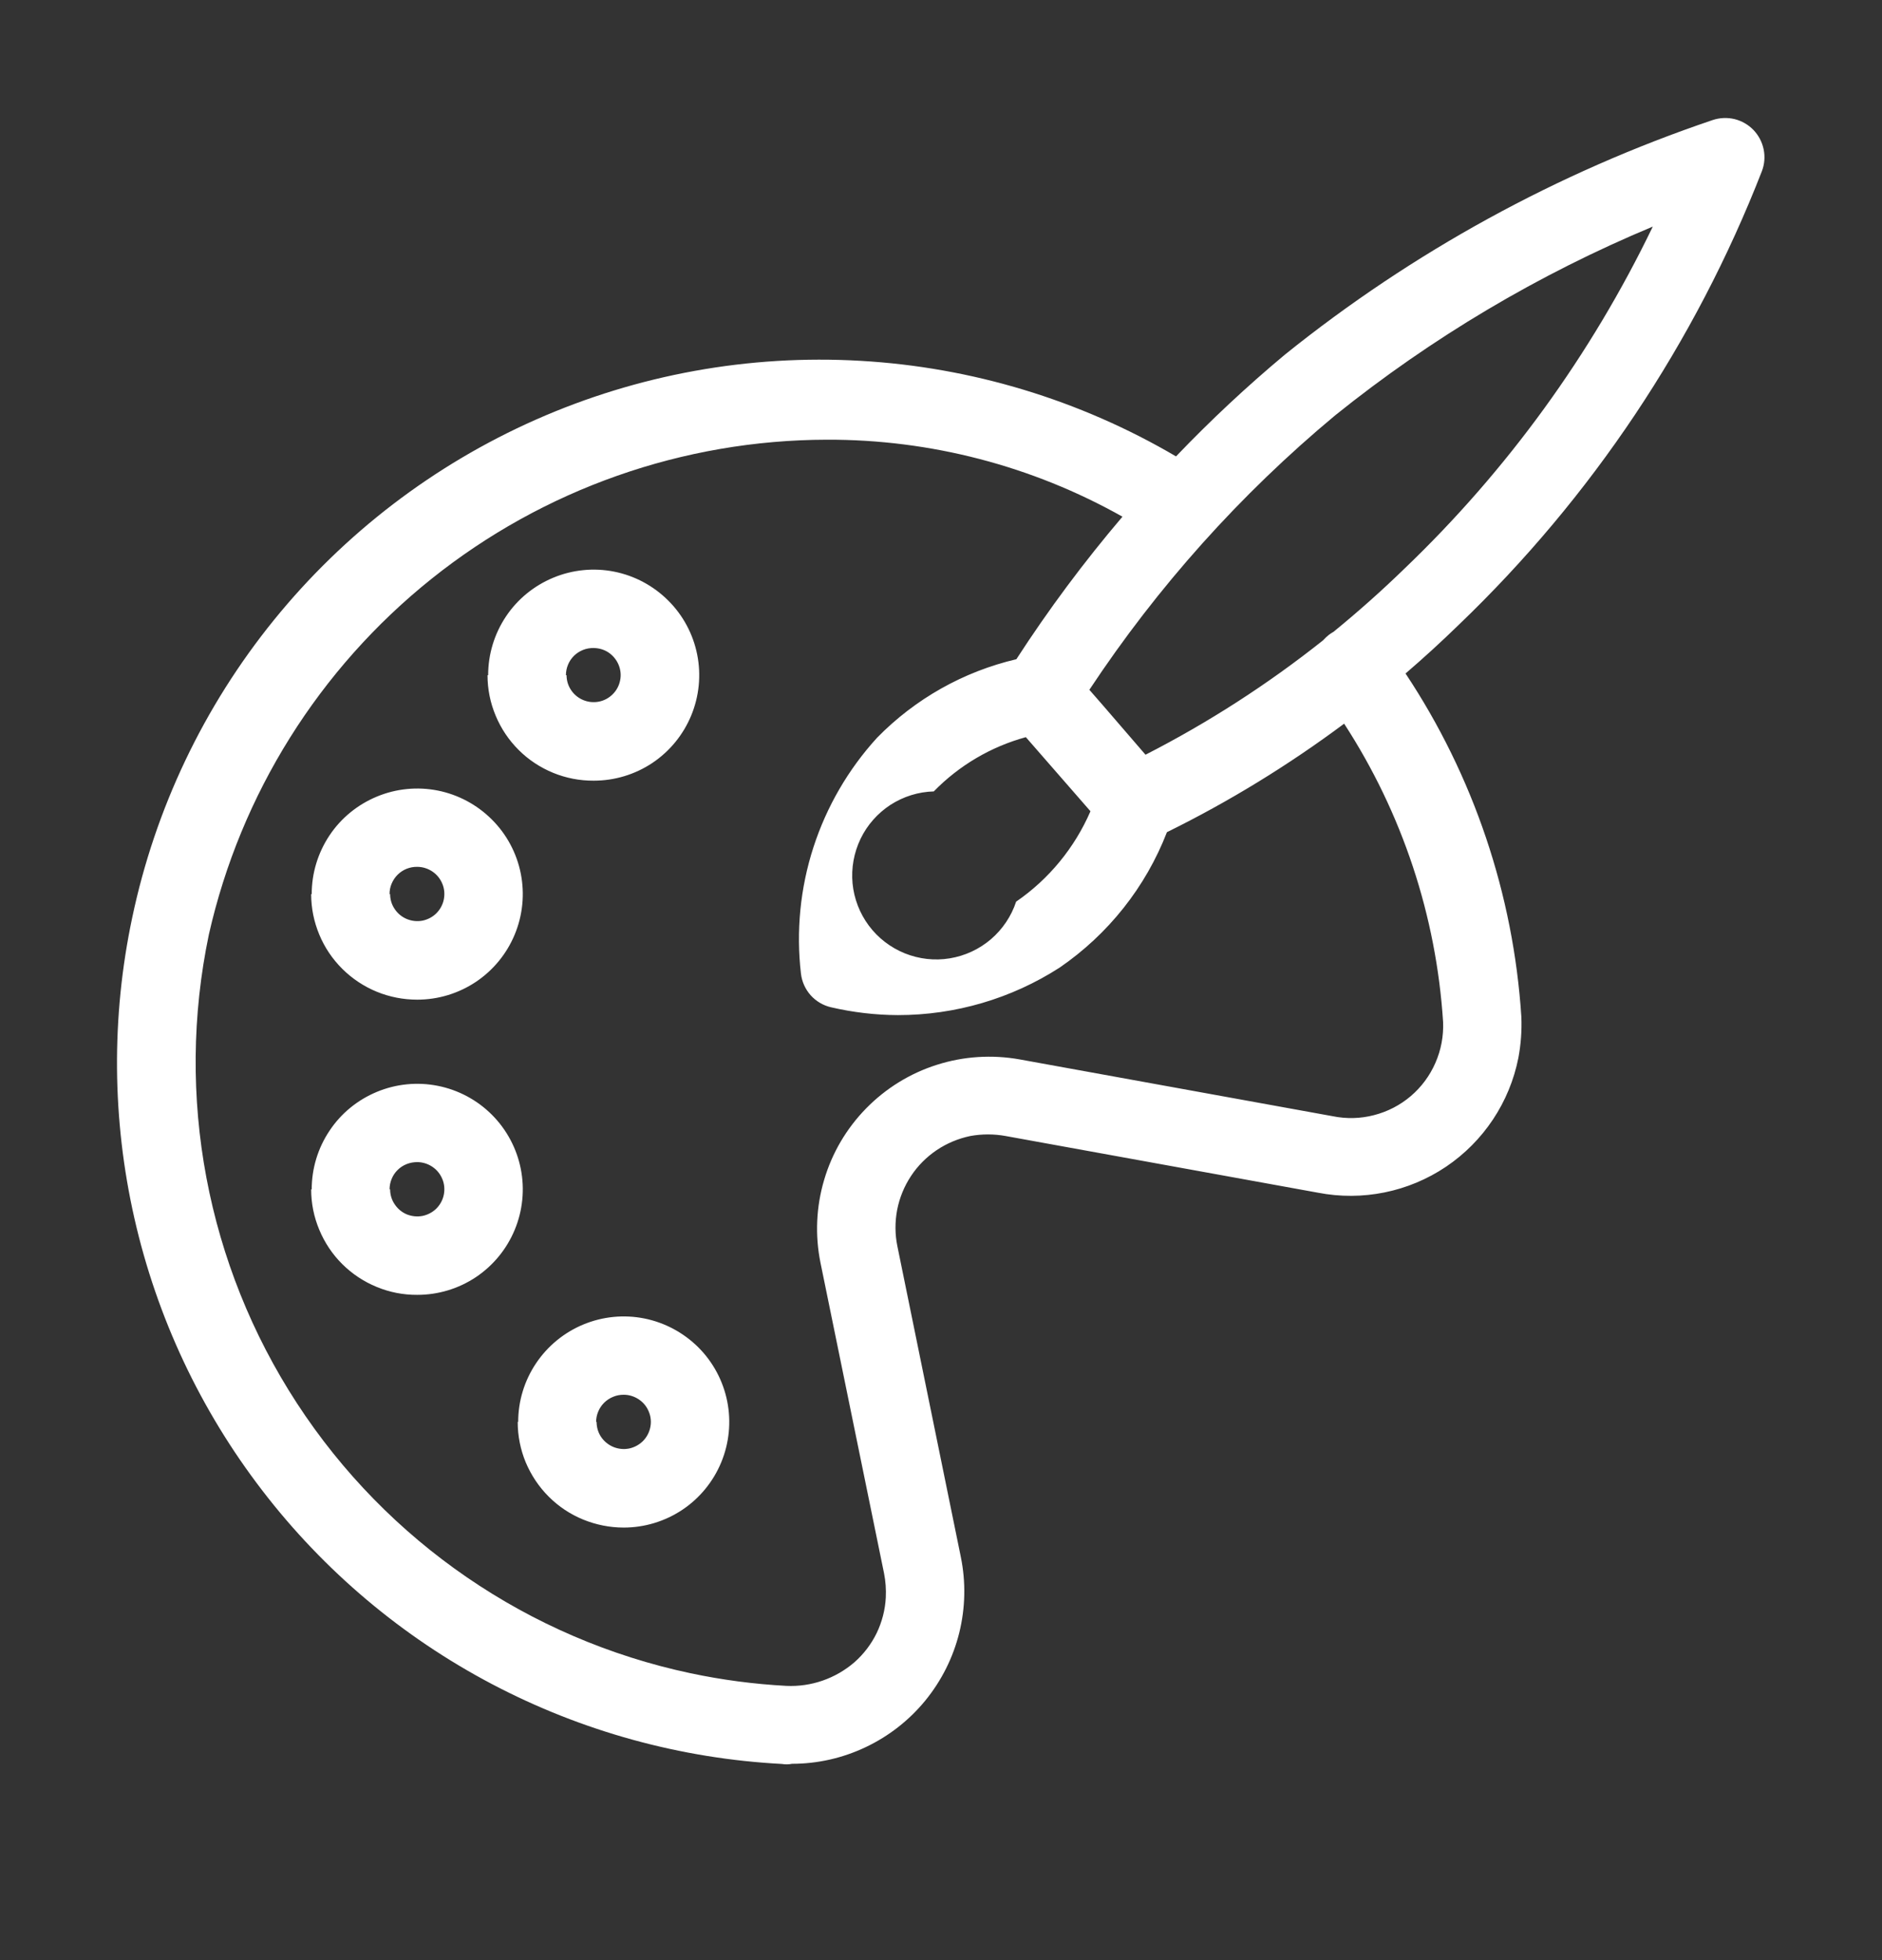 <svg width="24" height="25" viewBox="0 0 24 25" fill="none" xmlns="http://www.w3.org/2000/svg">
<rect x="0" y="0" width="24" height="25" fill="#333333" stroke="none"/>
<path d="M9.972 22.498C8.681 22.43 7.419 22.082 6.275 21.48C5.131 20.878 4.131 20.035 3.344 19.009C2.556 17.984 2 16.8 1.714 15.539C1.428 14.278 1.418 12.969 1.686 11.704C1.979 10.313 2.598 9.012 3.494 7.907C4.389 6.803 5.534 5.927 6.834 5.352C8.134 4.777 9.553 4.52 10.972 4.602C12.391 4.683 13.771 5.101 14.997 5.821C15.436 5.362 15.9 4.928 16.388 4.521C18.016 3.212 19.862 2.2 21.841 1.531C21.931 1.501 22.028 1.497 22.12 1.519C22.212 1.542 22.296 1.59 22.362 1.659C22.427 1.727 22.472 1.813 22.491 1.906C22.51 2 22.502 2.096 22.468 2.184C21.616 4.37 20.298 6.343 18.605 7.967C18.384 8.182 18.157 8.39 17.924 8.59C18.791 9.896 19.3 11.407 19.401 12.971C19.408 13.146 19.395 13.321 19.363 13.492C19.251 14.059 18.919 14.558 18.44 14.881C17.961 15.203 17.374 15.322 16.807 15.212L12.824 14.489C12.675 14.462 12.523 14.462 12.374 14.489C12.22 14.521 12.075 14.582 11.945 14.669C11.815 14.757 11.703 14.869 11.617 15C11.531 15.13 11.471 15.277 11.441 15.43C11.412 15.584 11.412 15.742 11.444 15.896L12.253 19.859C12.318 20.178 12.311 20.508 12.233 20.824C12.155 21.14 12.007 21.435 11.801 21.688C11.595 21.94 11.336 22.143 11.041 22.283C10.747 22.423 10.426 22.496 10.1 22.496C10.058 22.505 10.014 22.505 9.972 22.498ZM2.664 11.917C2.232 13.981 2.636 16.131 3.787 17.898C4.938 19.665 6.743 20.903 8.806 21.341C9.208 21.426 9.616 21.48 10.027 21.502C10.344 21.517 10.655 21.409 10.896 21.201C11.014 21.097 11.111 20.97 11.18 20.828C11.248 20.686 11.288 20.532 11.296 20.375C11.301 20.272 11.294 20.169 11.274 20.068L10.463 16.105C10.392 15.754 10.408 15.391 10.51 15.048C10.611 14.704 10.796 14.391 11.046 14.136C11.297 13.88 11.606 13.689 11.947 13.581C12.288 13.472 12.651 13.449 13.003 13.512L16.993 14.236C17.168 14.272 17.349 14.268 17.521 14.223C17.694 14.179 17.855 14.096 17.991 13.98C18.127 13.864 18.234 13.719 18.305 13.556C18.377 13.392 18.41 13.215 18.403 13.036C18.316 11.68 17.881 10.369 17.141 9.23C16.431 9.759 15.675 10.223 14.881 10.614C14.61 11.315 14.132 11.916 13.513 12.341C12.898 12.737 12.182 12.947 11.451 12.947C11.164 12.946 10.877 12.912 10.597 12.847C10.497 12.824 10.406 12.77 10.337 12.693C10.269 12.616 10.226 12.52 10.214 12.418C10.151 11.876 10.205 11.326 10.373 10.807C10.541 10.288 10.818 9.811 11.186 9.408C11.671 8.913 12.286 8.566 12.961 8.408C13.372 7.773 13.824 7.166 14.314 6.59C13.163 5.942 11.864 5.604 10.544 5.608C8.71 5.612 6.932 6.238 5.501 7.384C4.069 8.531 3.069 10.128 2.664 11.917V11.917ZM11.908 10.094C11.711 10.099 11.521 10.159 11.356 10.265C11.192 10.372 11.059 10.522 10.974 10.699C10.889 10.876 10.854 11.072 10.872 11.267C10.891 11.463 10.963 11.649 11.08 11.806C11.198 11.964 11.356 12.085 11.538 12.159C11.72 12.232 11.918 12.255 12.112 12.223C12.306 12.191 12.487 12.107 12.636 11.98C12.785 11.852 12.897 11.686 12.958 11.5C13.376 11.213 13.704 10.813 13.906 10.347L13.082 9.402C12.636 9.524 12.231 9.763 11.908 10.094V10.094ZM14.608 9.626C15.409 9.216 16.168 8.727 16.872 8.167C16.895 8.141 16.921 8.117 16.949 8.095C16.967 8.082 16.986 8.069 17.006 8.058C17.318 7.803 17.621 7.534 17.913 7.25C19.22 5.998 20.291 4.521 21.077 2.89C19.62 3.498 18.256 4.308 17.026 5.298C15.816 6.305 14.761 7.484 13.892 8.798L14.057 8.987L14.608 9.626ZM6.608 18.136C6.608 17.87 6.687 17.61 6.835 17.389C6.983 17.168 7.193 16.995 7.439 16.893C7.685 16.791 7.955 16.764 8.216 16.816C8.477 16.868 8.717 16.997 8.906 17.185C9.094 17.373 9.222 17.613 9.274 17.874C9.326 18.135 9.299 18.406 9.197 18.652C9.095 18.898 8.923 19.108 8.702 19.256C8.48 19.404 8.22 19.483 7.954 19.483C7.777 19.483 7.601 19.448 7.437 19.381C7.273 19.314 7.124 19.215 6.999 19.09C6.873 18.965 6.774 18.816 6.705 18.653C6.637 18.489 6.602 18.314 6.602 18.136H6.608ZM7.608 18.136C7.608 18.205 7.628 18.272 7.666 18.328C7.705 18.385 7.759 18.429 7.822 18.455C7.885 18.481 7.955 18.488 8.022 18.475C8.089 18.461 8.15 18.428 8.199 18.38C8.247 18.331 8.28 18.27 8.293 18.203C8.307 18.136 8.3 18.066 8.273 18.003C8.247 17.939 8.203 17.886 8.146 17.848C8.089 17.81 8.022 17.789 7.954 17.789C7.908 17.789 7.862 17.797 7.82 17.815C7.777 17.832 7.738 17.858 7.705 17.89C7.673 17.922 7.647 17.96 7.629 18.003C7.611 18.045 7.602 18.09 7.602 18.136H7.608ZM3.975 15.17C3.975 14.903 4.054 14.643 4.202 14.422C4.349 14.2 4.56 14.028 4.806 13.926C5.051 13.824 5.322 13.797 5.583 13.849C5.844 13.901 6.084 14.029 6.272 14.217C6.461 14.406 6.589 14.646 6.641 14.907C6.693 15.168 6.666 15.439 6.564 15.685C6.462 15.931 6.29 16.141 6.069 16.289C5.847 16.437 5.587 16.515 5.321 16.515C5.143 16.516 4.968 16.482 4.804 16.414C4.64 16.347 4.491 16.248 4.365 16.123C4.239 15.998 4.14 15.849 4.072 15.686C4.003 15.522 3.968 15.347 3.968 15.17H3.975ZM4.975 15.17C4.975 15.238 4.995 15.305 5.034 15.361C5.072 15.418 5.126 15.463 5.189 15.489C5.253 15.514 5.322 15.521 5.389 15.508C5.456 15.494 5.518 15.461 5.566 15.413C5.614 15.364 5.647 15.303 5.66 15.236C5.673 15.168 5.667 15.099 5.64 15.036C5.614 14.973 5.57 14.919 5.513 14.881C5.456 14.843 5.389 14.822 5.321 14.822C5.275 14.822 5.229 14.83 5.186 14.847C5.143 14.864 5.104 14.889 5.071 14.922C5.038 14.954 5.012 14.993 4.995 15.035C4.977 15.078 4.968 15.123 4.968 15.17H4.975ZM3.975 11.403C3.975 11.137 4.054 10.877 4.202 10.655C4.349 10.434 4.56 10.262 4.806 10.16C5.051 10.058 5.322 10.031 5.583 10.083C5.844 10.135 6.084 10.264 6.272 10.452C6.461 10.64 6.589 10.88 6.641 11.141C6.693 11.402 6.666 11.673 6.564 11.919C6.462 12.165 6.29 12.375 6.069 12.523C5.847 12.671 5.587 12.75 5.321 12.75C5.144 12.75 4.968 12.716 4.805 12.649C4.641 12.582 4.491 12.482 4.366 12.358C4.24 12.233 4.14 12.085 4.072 11.921C4.004 11.758 3.968 11.583 3.968 11.405L3.975 11.403ZM4.975 11.403C4.975 11.472 4.995 11.539 5.034 11.595C5.072 11.652 5.126 11.696 5.189 11.722C5.253 11.748 5.322 11.755 5.389 11.742C5.456 11.728 5.518 11.695 5.566 11.647C5.614 11.598 5.647 11.537 5.66 11.47C5.673 11.402 5.667 11.333 5.64 11.27C5.614 11.207 5.57 11.153 5.513 11.115C5.456 11.077 5.389 11.056 5.321 11.056C5.274 11.055 5.228 11.064 5.185 11.081C5.142 11.098 5.104 11.124 5.071 11.156C5.038 11.189 5.012 11.228 4.994 11.271C4.976 11.313 4.967 11.359 4.968 11.405L4.975 11.403ZM6.225 8.612C6.225 8.345 6.304 8.085 6.452 7.863C6.599 7.642 6.81 7.47 7.056 7.368C7.301 7.266 7.572 7.239 7.833 7.291C8.094 7.343 8.334 7.472 8.522 7.66C8.711 7.848 8.839 8.088 8.891 8.349C8.943 8.61 8.916 8.881 8.814 9.127C8.712 9.373 8.54 9.583 8.319 9.731C8.097 9.879 7.837 9.957 7.571 9.957C7.393 9.958 7.218 9.924 7.054 9.857C6.889 9.789 6.74 9.691 6.615 9.566C6.489 9.441 6.389 9.292 6.321 9.128C6.252 8.964 6.217 8.789 6.217 8.612H6.225ZM7.225 8.612C7.225 8.68 7.245 8.746 7.283 8.802C7.321 8.859 7.375 8.903 7.438 8.929C7.501 8.955 7.57 8.962 7.637 8.949C7.704 8.936 7.765 8.903 7.813 8.855C7.862 8.807 7.895 8.745 7.908 8.678C7.922 8.612 7.915 8.543 7.889 8.48C7.863 8.417 7.819 8.363 7.763 8.324C7.707 8.286 7.64 8.266 7.572 8.265C7.525 8.264 7.479 8.272 7.436 8.289C7.393 8.306 7.354 8.331 7.321 8.363C7.288 8.396 7.261 8.434 7.244 8.477C7.226 8.519 7.217 8.565 7.217 8.612H7.225Z" fill="white"/>
</svg>
